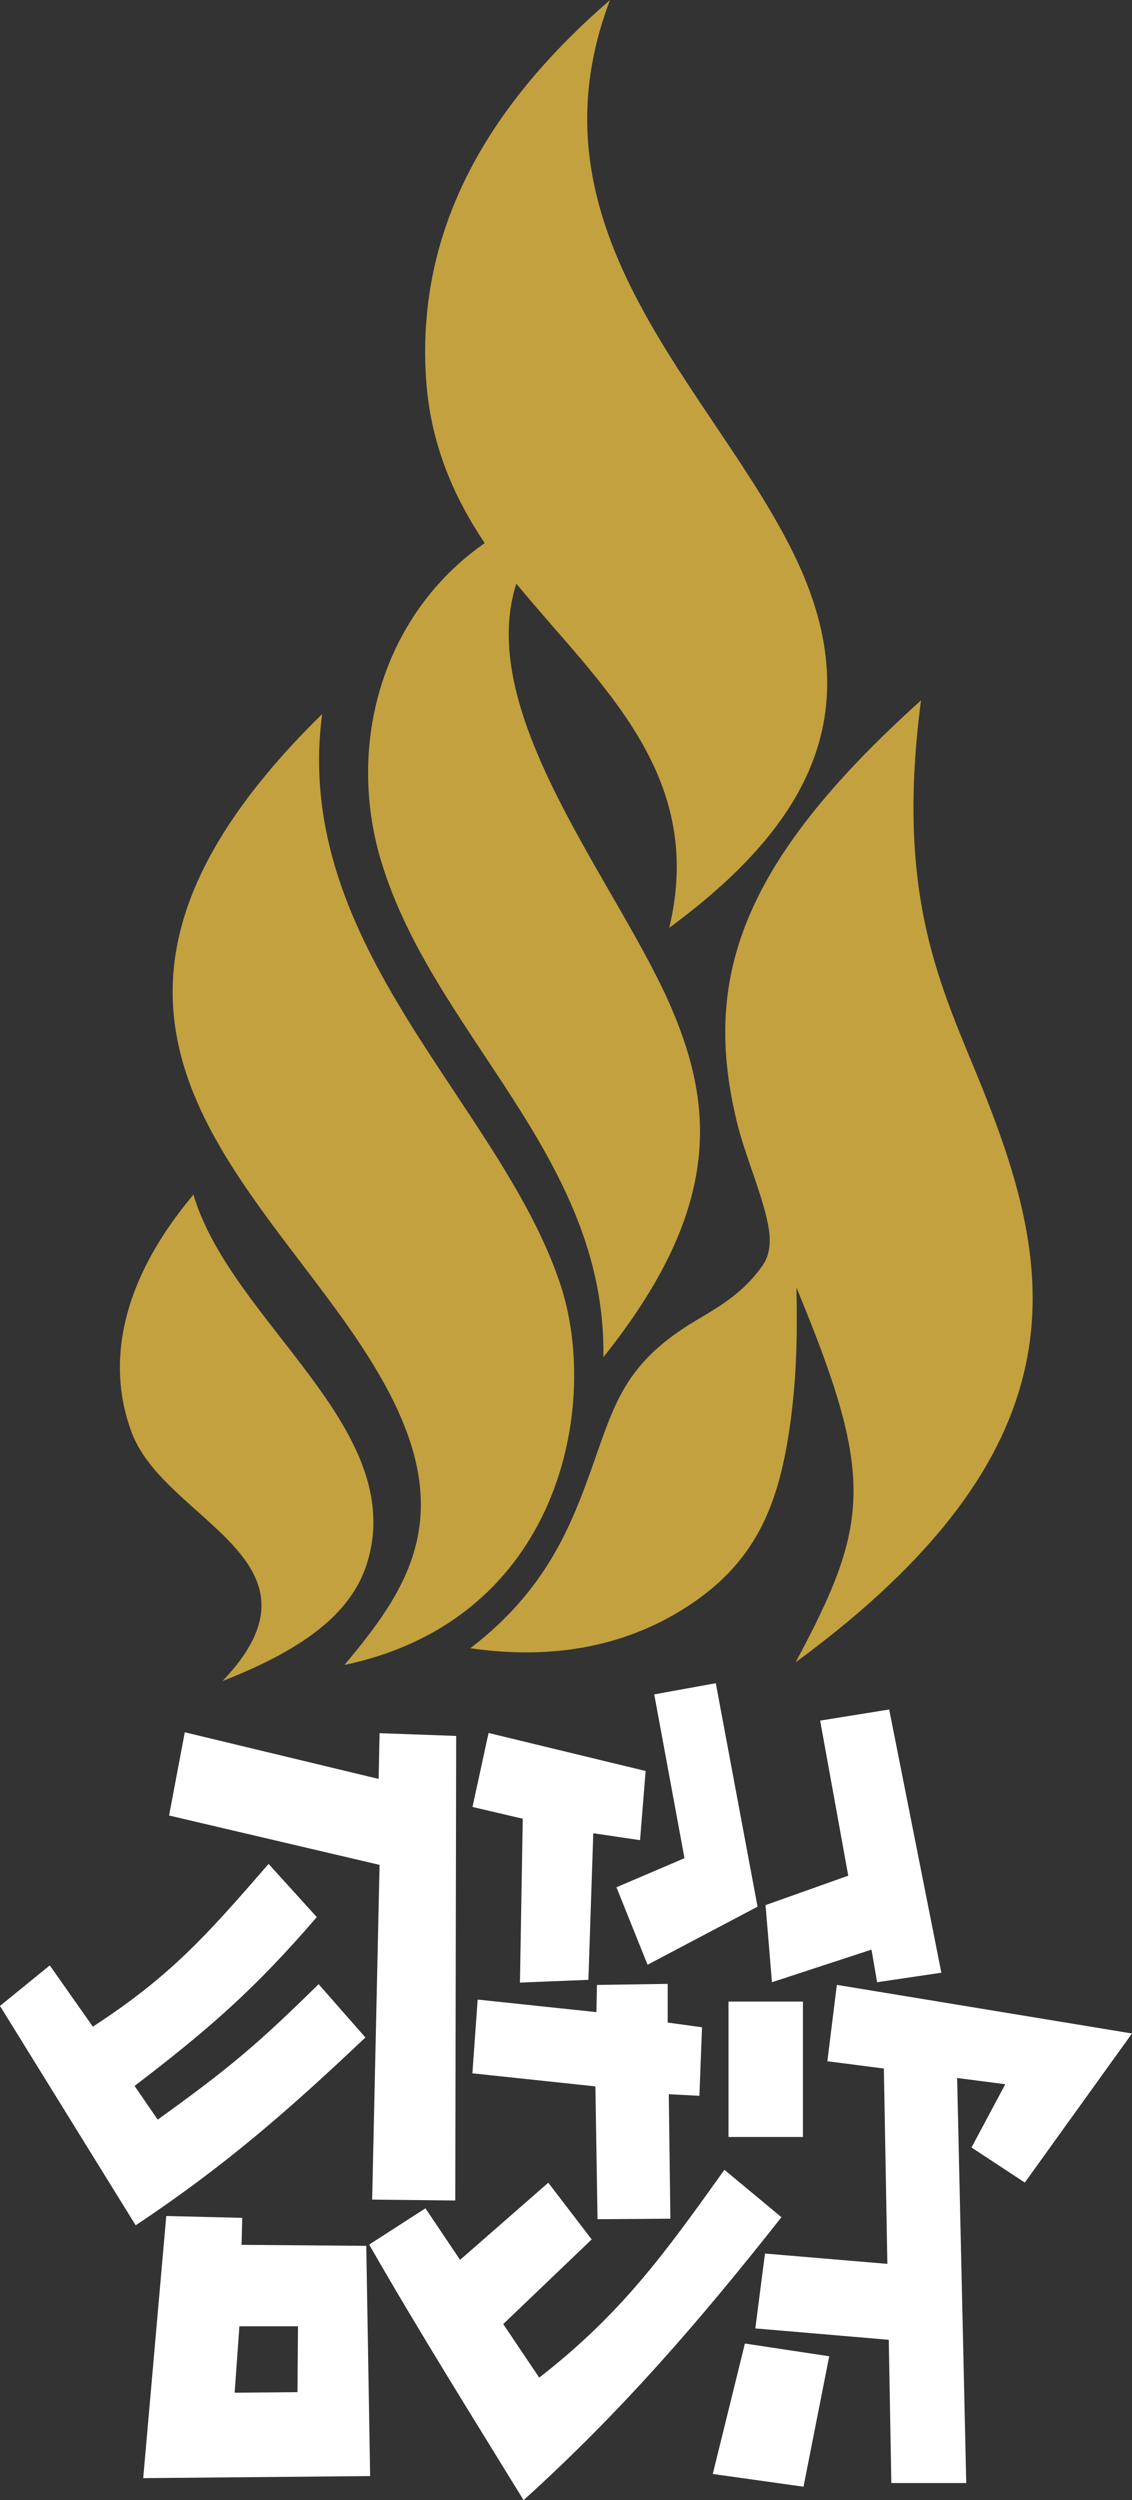 <svg width="77" height="170" viewBox="0 0 77 170" fill="none" xmlns="http://www.w3.org/2000/svg">
<rect x="0" y="0" width="77" height="170" fill="#333333" stroke="none"/>
<g clip-path="url(#clip0_3673_2189)">
<path fill-rule="evenodd" clip-rule="evenodd" d="M21.912 48.552C-1.665 71.669 22.426 82.755 27.741 97.57C30.237 104.529 27.03 108.889 23.436 113.204C38.126 110.11 40.85 95.525 38.109 87.307C34.012 75.022 19.828 64.413 21.912 48.55M13.157 81.23C7.25 88.265 7.639 94.009 8.999 97.504C11.316 103.455 22.912 106.149 15.139 114.299C20.445 112.218 23.873 109.813 24.968 106.284C27.814 97.114 15.739 89.923 13.157 81.228V81.23ZM41.495 0C33.457 6.967 28.35 15.241 28.97 25.595C29.242 30.14 30.846 33.754 32.971 36.929C26.013 41.771 23.542 50.594 25.916 58.519C29.473 70.388 41.254 78.604 41.044 92.277C49.022 82.312 48.586 75.45 45.741 68.703C42.161 60.215 32.241 48.633 35.122 39.684C40.781 46.58 48.033 52.609 45.523 63.087C54.654 56.364 59.248 48.727 54.149 37.994C48.722 26.568 35.431 15.932 41.495 0ZM62.651 47.62C50.255 58.765 47.793 66.639 50.117 76.264C50.659 78.51 51.786 81.037 52.222 83.154C52.453 84.275 52.421 85.269 51.86 86.065C50.568 87.898 48.972 88.817 47.393 89.754C41.703 93.13 41.72 96.266 39.429 102.027C38.109 105.343 36.196 108.853 31.995 112.069C37.189 112.826 42.262 112.131 46.711 109.261C51.348 106.271 52.926 102.448 53.704 97.138C54.205 93.706 54.237 90.757 54.177 87.553C59.509 100.416 59.207 103.551 54.118 113.027C73.821 98.588 71.735 86.595 67.178 74.891C64.398 67.755 60.783 61.815 62.649 47.615L62.651 47.62Z" fill="#C3A13F"/>
<path fill-rule="evenodd" clip-rule="evenodd" d="M48.689 114.449L51.529 129.643L44.048 133.591L41.932 128.324L46.56 126.346L44.502 115.208L48.689 114.449ZM57.699 127.535L55.788 116.992L60.483 116.235L64.031 134.132L59.662 134.78L59.28 132.562L52.51 134.78L52.073 129.536L57.697 127.537L57.699 127.535ZM9.153 141.83L10.727 144.123C15.482 140.703 17.444 139.078 21.672 134.912L24.855 138.535C19.696 143.421 15.338 147.245 9.23 151.308L0 136.392L3.386 133.636L6.317 137.801C11.522 134.41 13.951 131.726 18.268 126.735L21.547 130.351C17.381 135.199 14.223 137.964 9.155 141.83H9.153ZM20.27 158.172H16.284L15.96 162.689L20.234 162.653L20.27 158.172ZM9.742 168.499L11.31 150.675L16.478 150.801L16.431 152.636L24.914 152.704L25.177 168.358L9.742 168.499ZM28.941 150.155L31.295 153.658L37.295 148.412L40.247 152.268L34.23 158.023L36.679 161.665C42.303 157.289 45.255 153.164 49.275 147.534L53.155 150.756C47.564 157.847 42.238 164.01 35.615 169.994C32.099 164.271 28.44 158.429 25.112 152.619L28.944 150.149L28.941 150.155ZM52.035 153.228L51.378 158.318L60.455 159.092L60.63 168.831H65.725L65.105 141.291L68.381 141.715L66.083 146.017L69.709 148.4L76.998 138.265L56.924 134.959L56.278 140.152L60.122 140.648L60.36 153.93L52.032 153.228H52.035ZM48.484 168.215L50.67 159.346L56.404 160.213L54.656 169.081L48.484 168.215ZM49.553 136.095H54.615V145.303H49.553V136.095ZM40.571 136.813L32.492 135.96L32.133 140.973L40.5 141.862L40.645 150.893L45.599 150.857L45.491 142.395L47.573 142.502L47.752 137.844L45.417 137.523V134.893L40.606 134.964L40.569 136.813H40.571ZM11.502 123.444L12.569 117.785L25.756 120.957L25.819 117.847L31.03 118.033L30.967 149.621L25.315 149.559L25.819 126.801L11.502 123.444ZM43.916 120.418L33.233 117.832L32.14 122.862L35.559 123.662L35.368 134.805L40.023 134.617L40.355 124.65L43.536 125.12L43.916 120.418Z" fill="white"/>
</g>
<defs>
<clipPath id="clip0_3673_2189">
<rect width="77" height="170" fill="white"/>
</clipPath>
</defs>
</svg>
